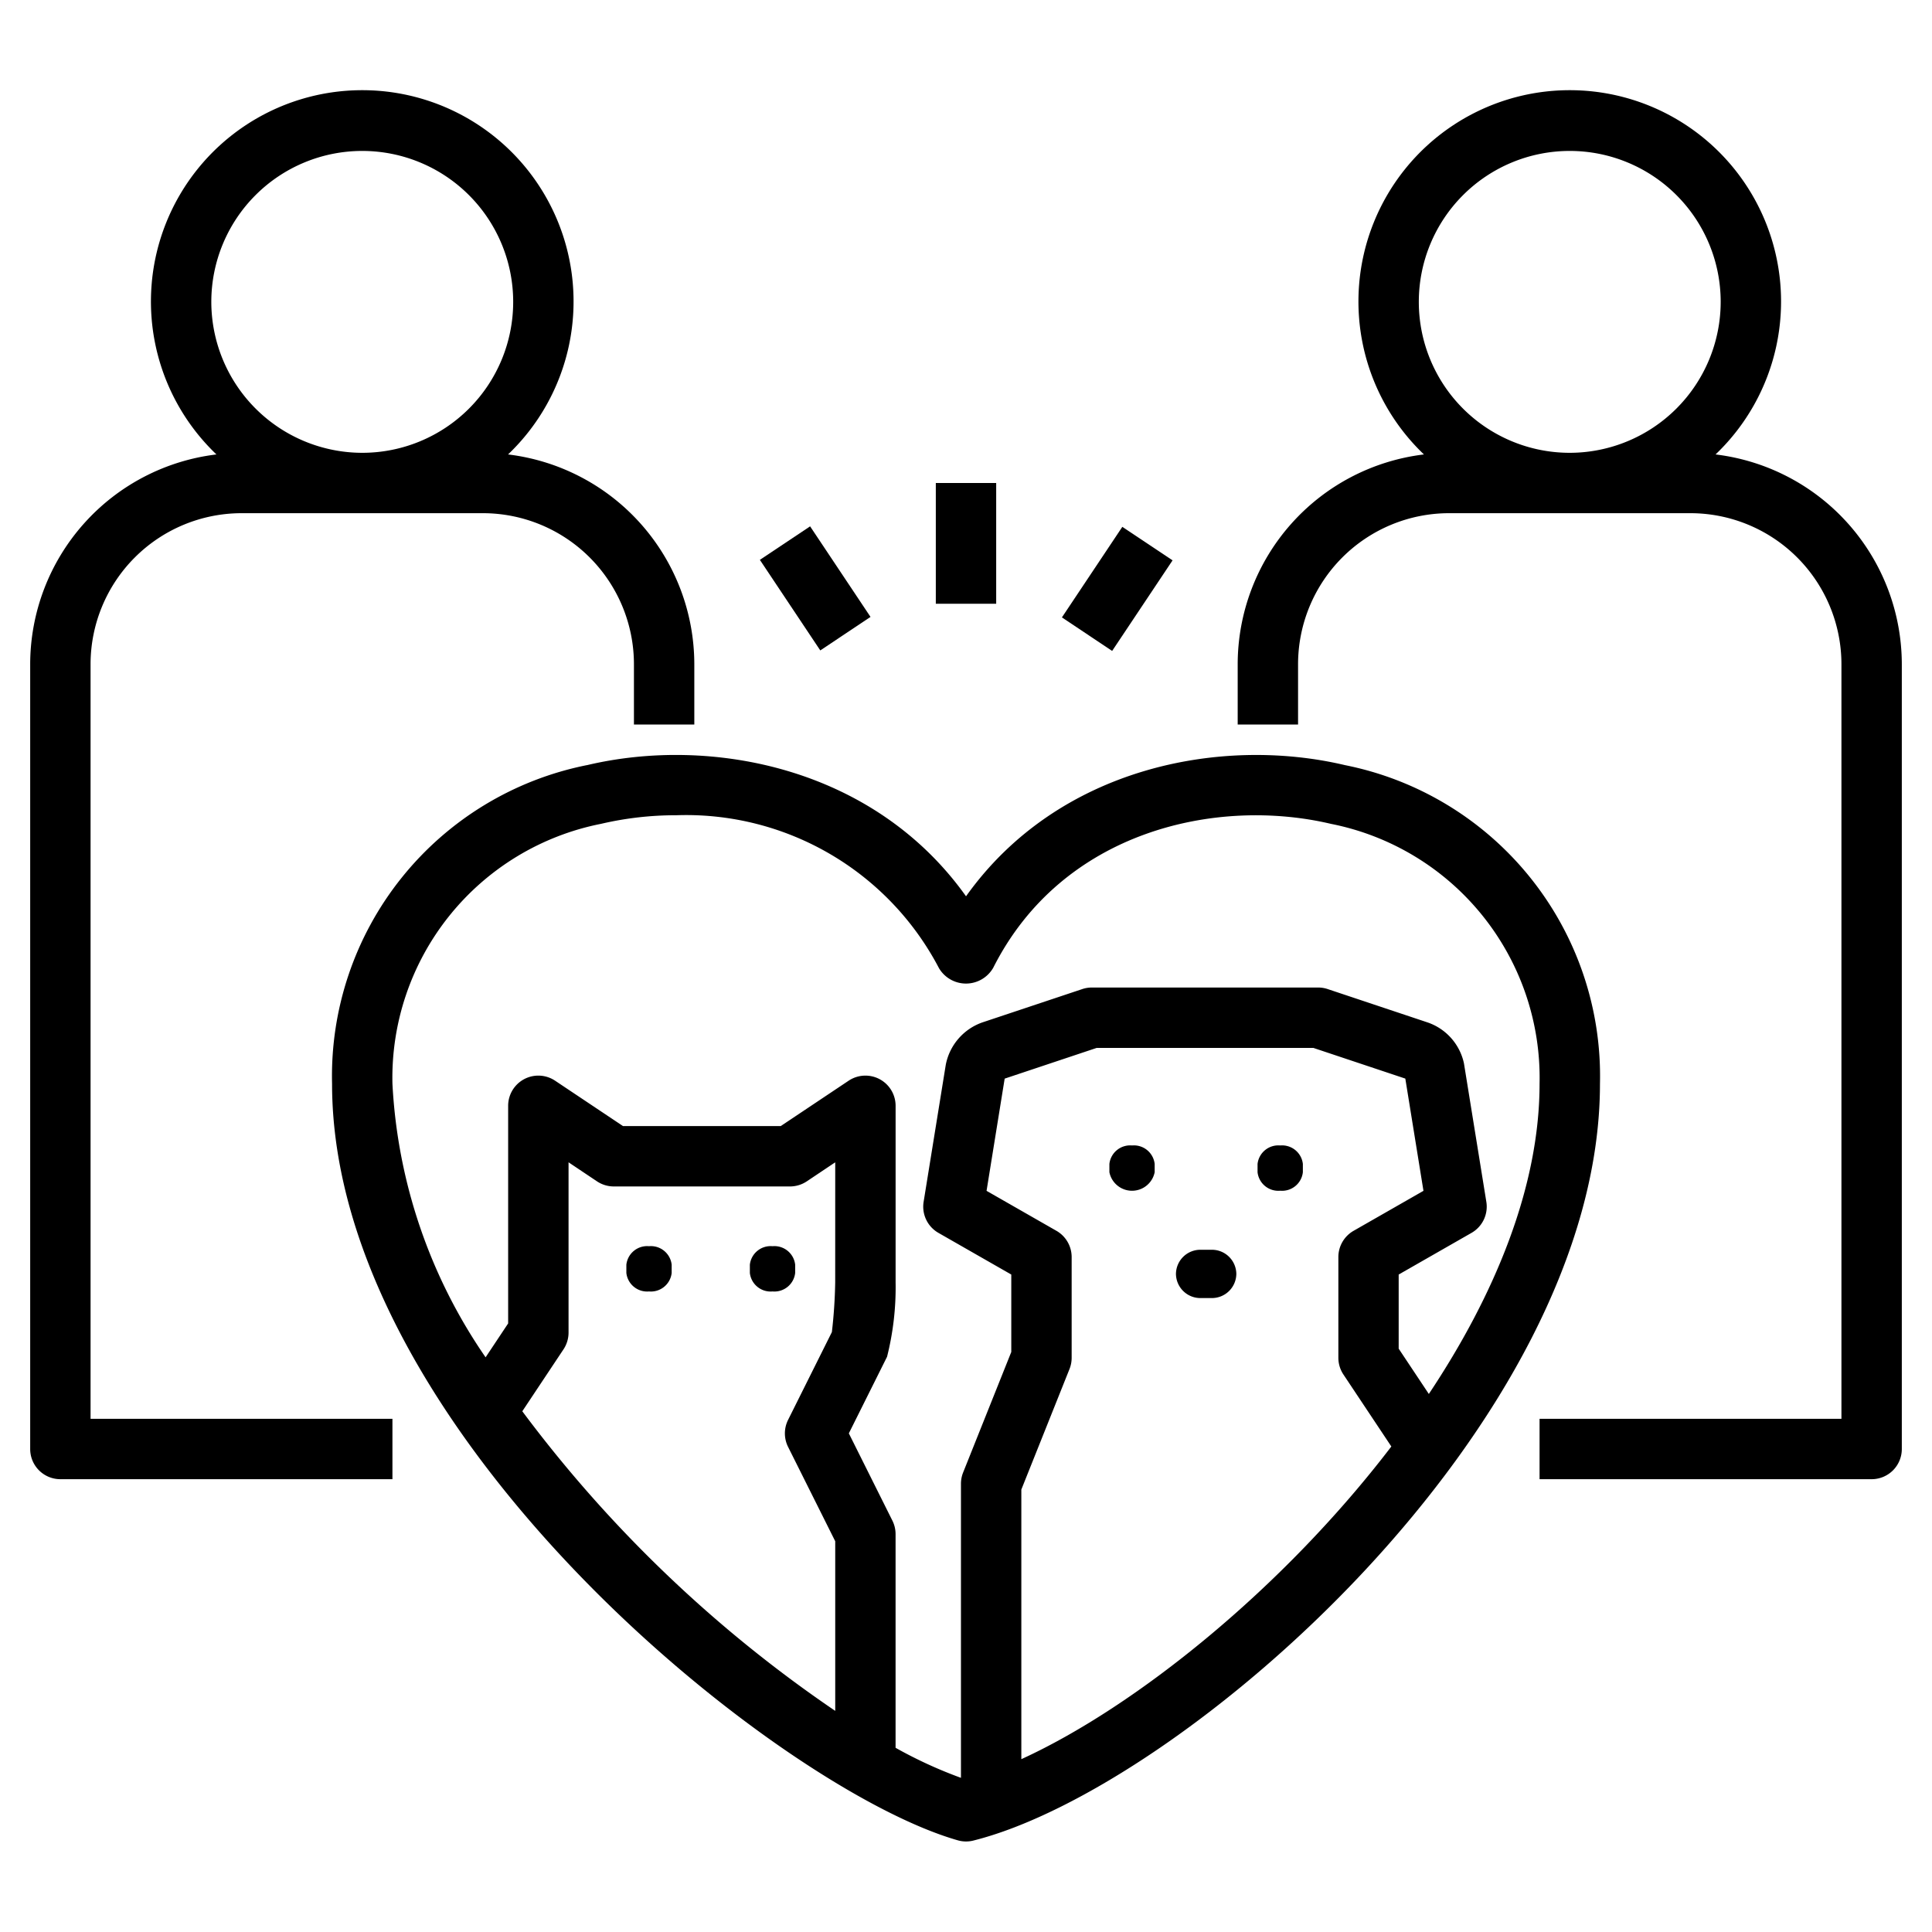 <svg xmlns="http://www.w3.org/2000/svg" version="1.1" xmlns:xlink="http://www.w3.org/1999/xlink" xmlns:svgjs="http://svgjs.com/svgjs" width="512" height="512" x="0" y="0" viewBox="0 0 64 64" style="enable-background:new 0 0 512 512" xml:space="preserve" class=""><g><path xmlns="http://www.w3.org/2000/svg" d="m19.447 25.345a10.504 10.504 0 0 0 -8.447 10.556c0 11.507 14.748 23.351 20.725 25.061a.991.991 0 0 0 .519.009c6.923-1.732 20.757-13.787 20.757-25.069a10.504 10.504 0 0 0 -8.447-10.556c-4.089-.968-9.497.055-12.553 4.345-3.056-4.291-8.464-5.314-12.553-4.345zm8.22 17.13a16.45 16.45 0 0 1 -.11 1.652l-1.451 2.909a.999.999 0 0 0 0 .894l1.562 3.126v5.619a43.247 43.247 0 0 1 -10.366-9.925l1.365-2.052a1.005 1.005 0 0 0 .167-.554v-5.641l.944.632a1.007 1.007 0 0 0 .556.168h5.834a1.007 1.007 0 0 0 .556-.168l.944-.632zm6.166 15.799v-8.93l1.596-3.994a1.007 1.007 0 0 0 .071-.371v-3.338a1.002 1.002 0 0 0 -.503-.868l-2.316-1.325.6-3.717 3.049-1.018h7.176l3.047 1.017.601 3.718-2.316 1.325a1.002 1.002 0 0 0 -.503.868v3.338a.998.998 0 0 0 .168.554l1.587 2.384c-3.591 4.702-8.473 8.627-12.255 10.357zm-.939-26.199c2.293-4.566 7.415-5.677 11.198-4.783a8.577 8.577 0 0 1 6.908 8.609c0 3.405-1.471 6.978-3.668 10.276l-.999-1.501v-2.455l2.414-1.381a1 1 0 0 0 .49-1.027l-.742-4.59a1.842 1.842 0 0 0 -1.214-1.357l-3.298-1.101a.995.995 0 0 0 -.316-.052h-7.5a.995.995 0 0 0 -.316.052l-3.301 1.101a1.861 1.861 0 0 0 -1.22 1.406l-.734 4.541a1 1 0 0 0 .49 1.027l2.414 1.381v2.565l-1.596 3.994a1.007 1.007 0 0 0 -.071.371v9.742a14.653 14.653 0 0 1 -2.166-.995v-7.078a1.004 1.004 0 0 0 -.105-.447l-1.443-2.891 1.266-2.538a9.423 9.423 0 0 0 .283-2.47v-5.842a1 1 0 0 0 -1.556-.832l-2.248 1.502h-5.227l-2.248-1.502a1 1 0 0 0 -1.556.832v7.208l-.747 1.123a17.547 17.547 0 0 1 -3.086-9.063 8.577 8.577 0 0 1 6.908-8.609 10.896 10.896 0 0 1 2.493-.285 9.451 9.451 0 0 1 8.705 5.068 1.04 1.04 0 0 0 1.787 0z" fill="#000000" data-original="#000000" class=""></path><path xmlns="http://www.w3.org/2000/svg" d="m56.83 15.054a7 7 0 1 0 -9.66 0 7.008 7.008 0 0 0 -6.17 6.946v2h2v-2a5.006 5.006 0 0 1 5-5h8a5.006 5.006 0 0 1 5 5v25h-10v2h11a.999.999 0 0 0 1-1v-26a7.008 7.008 0 0 0 -6.17-6.946zm-4.83-.054a5 5 0 1 1 5-5 5.006 5.006 0 0 1 -5 5z" fill="#000000" data-original="#000000" class=""></path><path xmlns="http://www.w3.org/2000/svg" d="m2 49h11v-2h-10v-25a5.006 5.006 0 0 1 5-5h8a5.006 5.006 0 0 1 5 5v2h2v-2a7.008 7.008 0 0 0 -6.17-6.946 7 7 0 1 0 -9.66 0 7.008 7.008 0 0 0 -6.17 6.946v26a.999.999 0 0 0 1 1zm5-39a5 5 0 1 1 5 5 5.006 5.006 0 0 1 -5-5z" fill="#000000" data-original="#000000" class=""></path><path xmlns="http://www.w3.org/2000/svg" d="m31 16h2v4h-2z" fill="#000000" data-original="#000000" class=""></path><path xmlns="http://www.w3.org/2000/svg" d="m35.197 18.5h3.606v2h-3.606z" transform="matrix(.555 -.832 .832 .555 .251 39.469)" fill="#000000" data-original="#000000" class=""></path><path xmlns="http://www.w3.org/2000/svg" d="m26 17.697h2v3.606h-2z" transform="matrix(.832 -.555 .555 .832 -6.282 18.252)" fill="#000000" data-original="#000000" class=""></path><path xmlns="http://www.w3.org/2000/svg" d="m21.5 41.282h-.001a.692.692 0 0 0 -.75.613v.273a.692.692 0 0 0 .75.613h.001a.692.692 0 0 0 .75-.613v-.273a.692.692 0 0 0 -.75-.613z" fill="#000000" data-original="#000000" class=""></path><path xmlns="http://www.w3.org/2000/svg" d="m25.591 41.282h-.001a.692.692 0 0 0 -.75.613v.273a.692.692 0 0 0 .75.613h.001a.692.692 0 0 0 .75-.613v-.273a.692.692 0 0 0 -.75-.613z" fill="#000000" data-original="#000000" class=""></path><path xmlns="http://www.w3.org/2000/svg" d="m37.5 37.945a.692.692 0 0 0 -.75.613v.273a.765.765 0 0 0 1.5 0v-.273a.692.692 0 0 0 -.75-.613z" fill="#000000" data-original="#000000" class=""></path><path xmlns="http://www.w3.org/2000/svg" d="m42.409 37.945h-.001a.692.692 0 0 0 -.75.613v.273a.692.692 0 0 0 .75.613h.001a.692.692 0 0 0 .75-.613v-.273a.692.692 0 0 0 -.75-.613z" fill="#000000" data-original="#000000" class=""></path><path xmlns="http://www.w3.org/2000/svg" d="m40.137 41.4h-.364a.809.809 0 0 0 -.818.8v0a.809.809 0 0 0 .818.8h.364a.809.809 0 0 0 .818-.8v-0a.809.809 0 0 0 -.818-.8z" fill="#000000" data-original="#000000" class=""></path></g></svg>